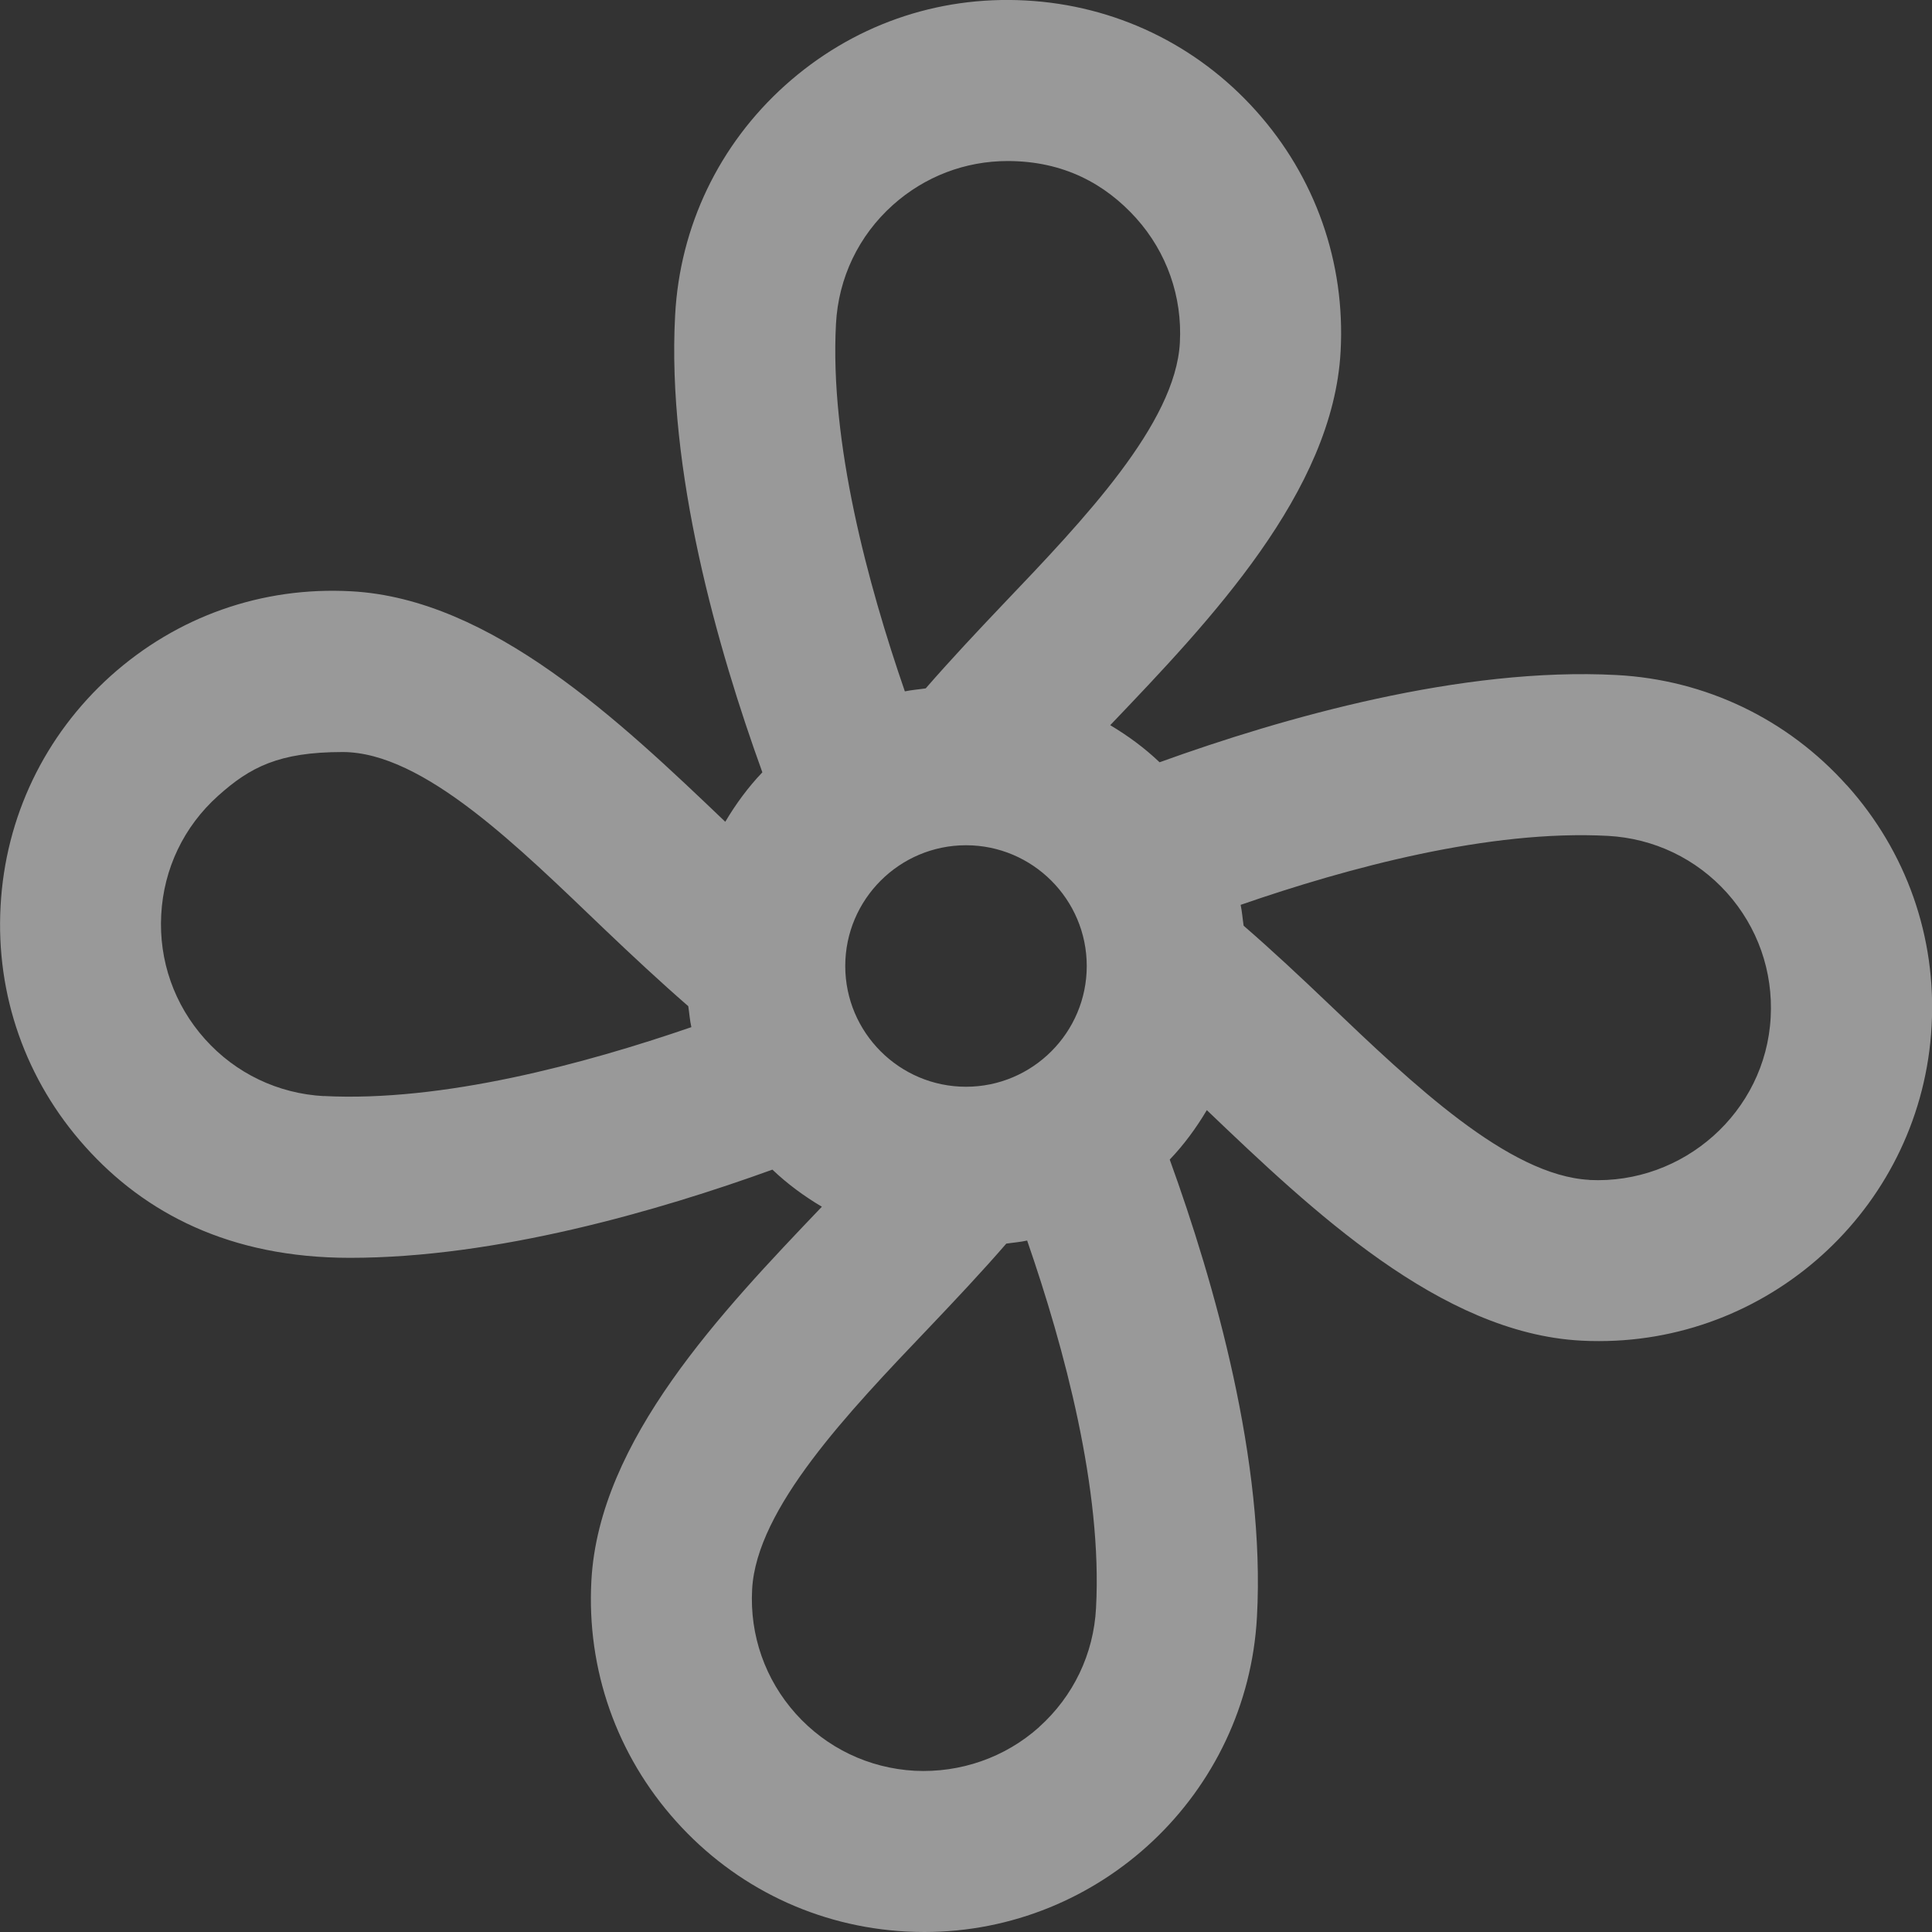<svg width="20" height="20" viewBox="0 0 20 20" fill="none" xmlns="http://www.w3.org/2000/svg">
<rect x="0" y="0" width="20" height="20" fill="#333333" stroke="none"/>
<g clip-path="url(#clip0_41_2)">
<path d="M19.118 8.129C18.503 7.443 17.656 7.037 16.736 6.988C15.133 6.902 13.285 7.428 12.004 7.891C11.849 7.743 11.677 7.617 11.493 7.507C12.529 6.422 13.8 5.09 13.878 3.637C13.928 2.717 13.617 1.832 13.001 1.146C12.386 0.46 11.54 0.055 10.62 0.005C9.693 -0.046 8.815 0.267 8.129 0.882C7.444 1.497 7.038 2.342 6.989 3.262C6.901 4.866 7.428 6.714 7.892 7.995C7.744 8.15 7.618 8.322 7.508 8.507C6.422 7.47 5.089 6.199 3.637 6.121C2.71 6.07 1.832 6.382 1.146 6.997C0.461 7.614 0.055 8.46 0.006 9.38C-0.045 10.3 0.267 11.185 0.883 11.871C1.498 12.557 2.376 13.021 3.623 13.021C5.138 13.021 6.809 12.537 7.996 12.108C8.151 12.256 8.323 12.382 8.508 12.492C7.471 13.578 6.2 14.91 6.122 16.363C6.072 17.283 6.383 18.168 6.999 18.854C7.614 19.54 8.461 19.946 9.381 19.995C9.443 19.998 9.506 20 9.569 20C11.387 20 12.913 18.573 13.012 16.737C13.1 15.133 12.573 13.285 12.109 12.004C12.257 11.849 12.383 11.677 12.493 11.492C13.579 12.529 14.912 13.8 16.365 13.878C16.428 13.882 16.49 13.883 16.553 13.883C18.371 13.883 19.897 12.456 19.996 10.62C20.047 9.7 19.735 8.815 19.119 8.129H19.118ZM3.353 11.347C2.878 11.321 2.44 11.112 2.122 10.757C1.804 10.402 1.643 9.945 1.669 9.469C1.694 8.993 1.903 8.556 2.258 8.238C2.588 7.942 2.886 7.785 3.546 7.785C4.385 7.785 5.377 8.778 6.253 9.615C6.539 9.888 6.833 10.162 7.125 10.416C7.136 10.488 7.141 10.562 7.157 10.633C6.044 11.016 4.58 11.409 3.353 11.346V11.347ZM9.243 2.122C9.573 1.827 9.991 1.667 10.431 1.667C11.012 1.667 11.443 1.905 11.762 2.259C12.079 2.613 12.24 3.071 12.214 3.547C12.169 4.384 11.221 5.378 10.384 6.255C10.112 6.541 9.838 6.833 9.583 7.126C9.511 7.137 9.438 7.142 9.367 7.157C8.983 6.045 8.588 4.579 8.654 3.353C8.679 2.877 8.888 2.44 9.243 2.122H9.243ZM11.25 10C11.25 10.689 10.689 11.25 10 11.25C9.311 11.25 8.75 10.689 8.75 10C8.75 9.311 9.311 8.75 10 8.75C10.689 8.75 11.25 9.311 11.25 10ZM10.758 17.878C10.403 18.196 9.94 18.354 9.47 18.331C8.995 18.305 8.557 18.096 8.238 17.741C7.921 17.387 7.76 16.929 7.786 16.453C7.831 15.616 8.779 14.622 9.616 13.745C9.888 13.459 10.163 13.167 10.417 12.874C10.489 12.863 10.563 12.858 10.633 12.842C11.018 13.955 11.413 15.421 11.346 16.647C11.321 17.122 11.112 17.559 10.757 17.878H10.758ZM16.453 12.214C15.615 12.169 14.623 11.221 13.746 10.384C13.46 10.111 13.167 9.837 12.874 9.583C12.863 9.511 12.858 9.437 12.843 9.367C13.955 8.982 15.416 8.587 16.646 8.653C17.121 8.679 17.559 8.888 17.878 9.243C18.195 9.598 18.356 10.055 18.33 10.531C18.278 11.513 17.425 12.263 16.453 12.215V12.214Z" fill="white" fill-opacity="0.502"/>
</g>
<defs>
<clipPath id="clip0_41_2">
<rect width="20" height="20" fill="white"/>
</clipPath>
</defs>
</svg>
